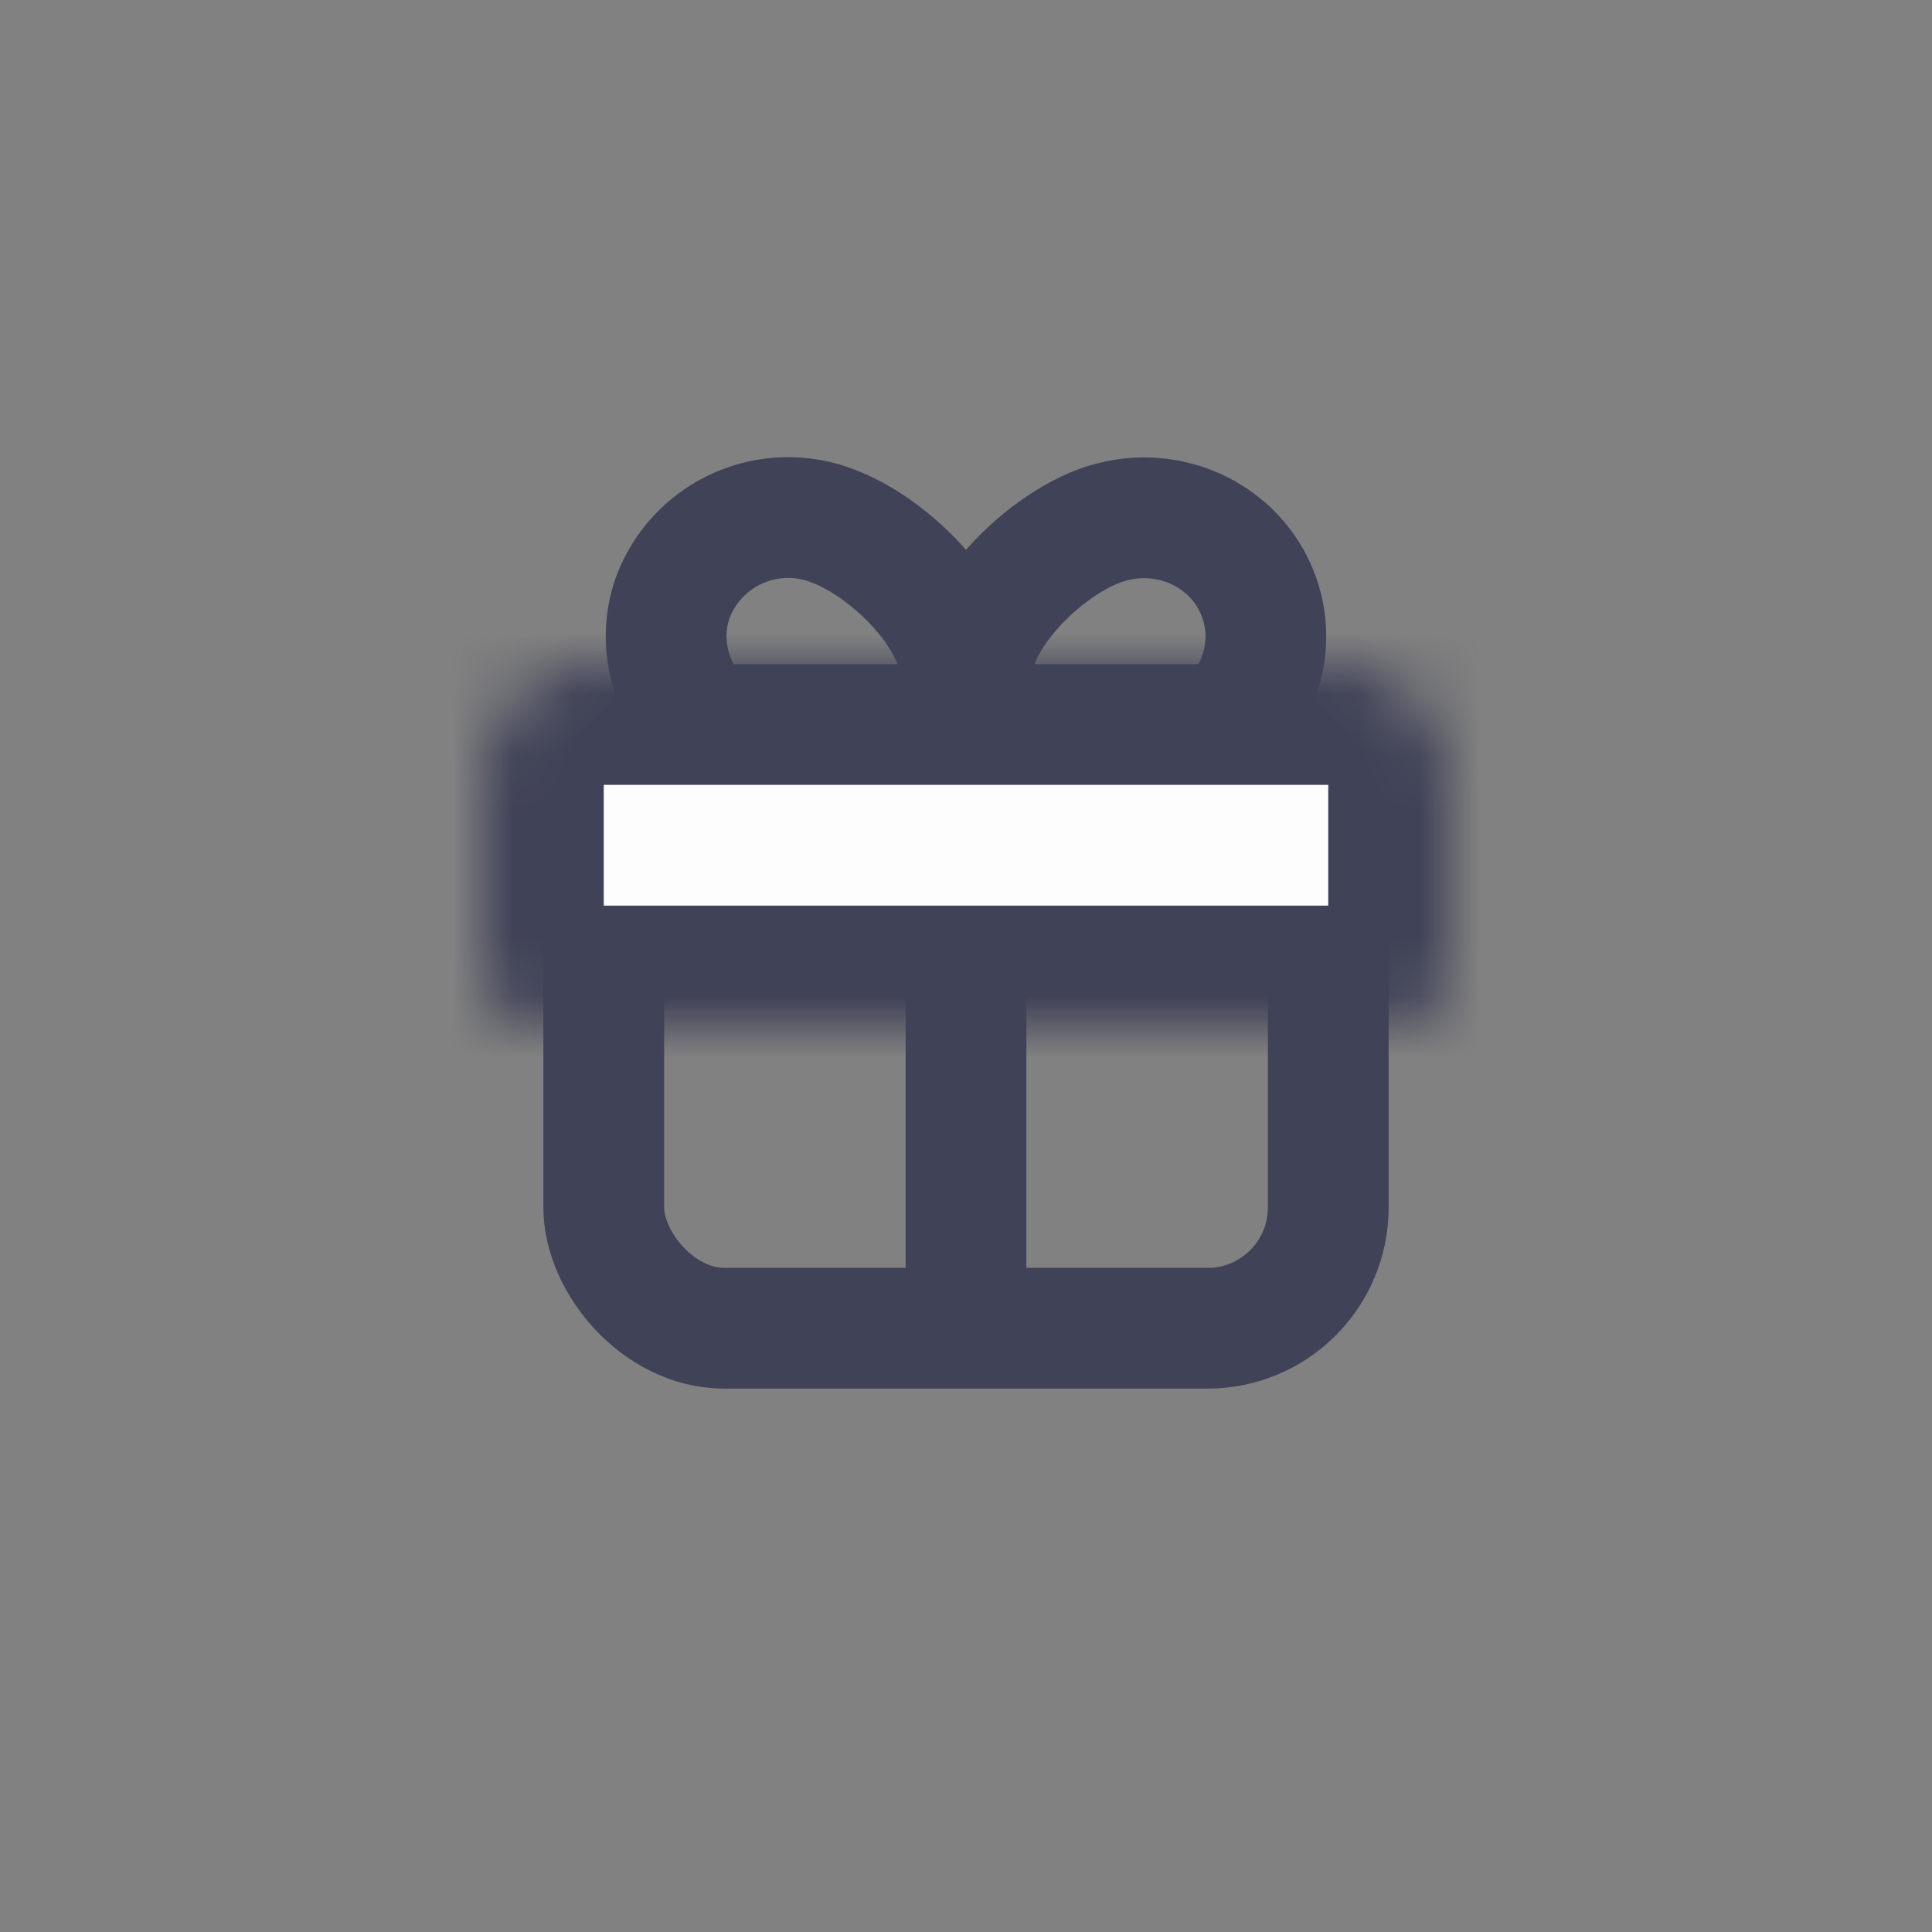 <svg width="32" height="32" fill="none" xmlns="http://www.w3.org/2000/svg"><rect width="100%" height="100%" fill="#808080" stroke="none"/><g opacity=".98"><path opacity=".01" fill="#EFF3F6" d="M0 0h32v32H0z"/><rect x="10" y="12" width="12" height="10" rx="2" stroke="#3E4056" stroke-width="2"/><path clip-rule="evenodd" d="M12.42 12.47c1.09.4 3.05.16 3.43-.88.38-1.04-.98-2.48-2.06-2.88a2.04 2.04 0 00-2.64 1.17c-.38 1.04.2 2.2 1.27 2.6z" stroke="#3E4056" stroke-width="2"/><path clip-rule="evenodd" d="M19.58 12.47c-1.09.4-3.05.16-3.43-.88-.38-1.04.98-2.48 2.06-2.88 1.08-.4 2.26.13 2.64 1.17.38 1.04-.2 2.2-1.27 2.6z" stroke="#3E4056" stroke-width="2"/><path fill="#3E4056" d="M15 12h2v10h-2z"/><g fill="#fff"><mask id="a"><path d="M8 13c0-1.1.9-2 2-2h12a2 2 0 012 2v3a1 1 0 01-1 1H9a1 1 0 01-1-1v-3z"/></mask><path d="M8 13c0-1.1.9-2 2-2h12a2 2 0 012 2v3a1 1 0 01-1 1H9a1 1 0 01-1-1v-3z" stroke="#3E4056" stroke-width="4" mask="url(#a)"/></g></g></svg>